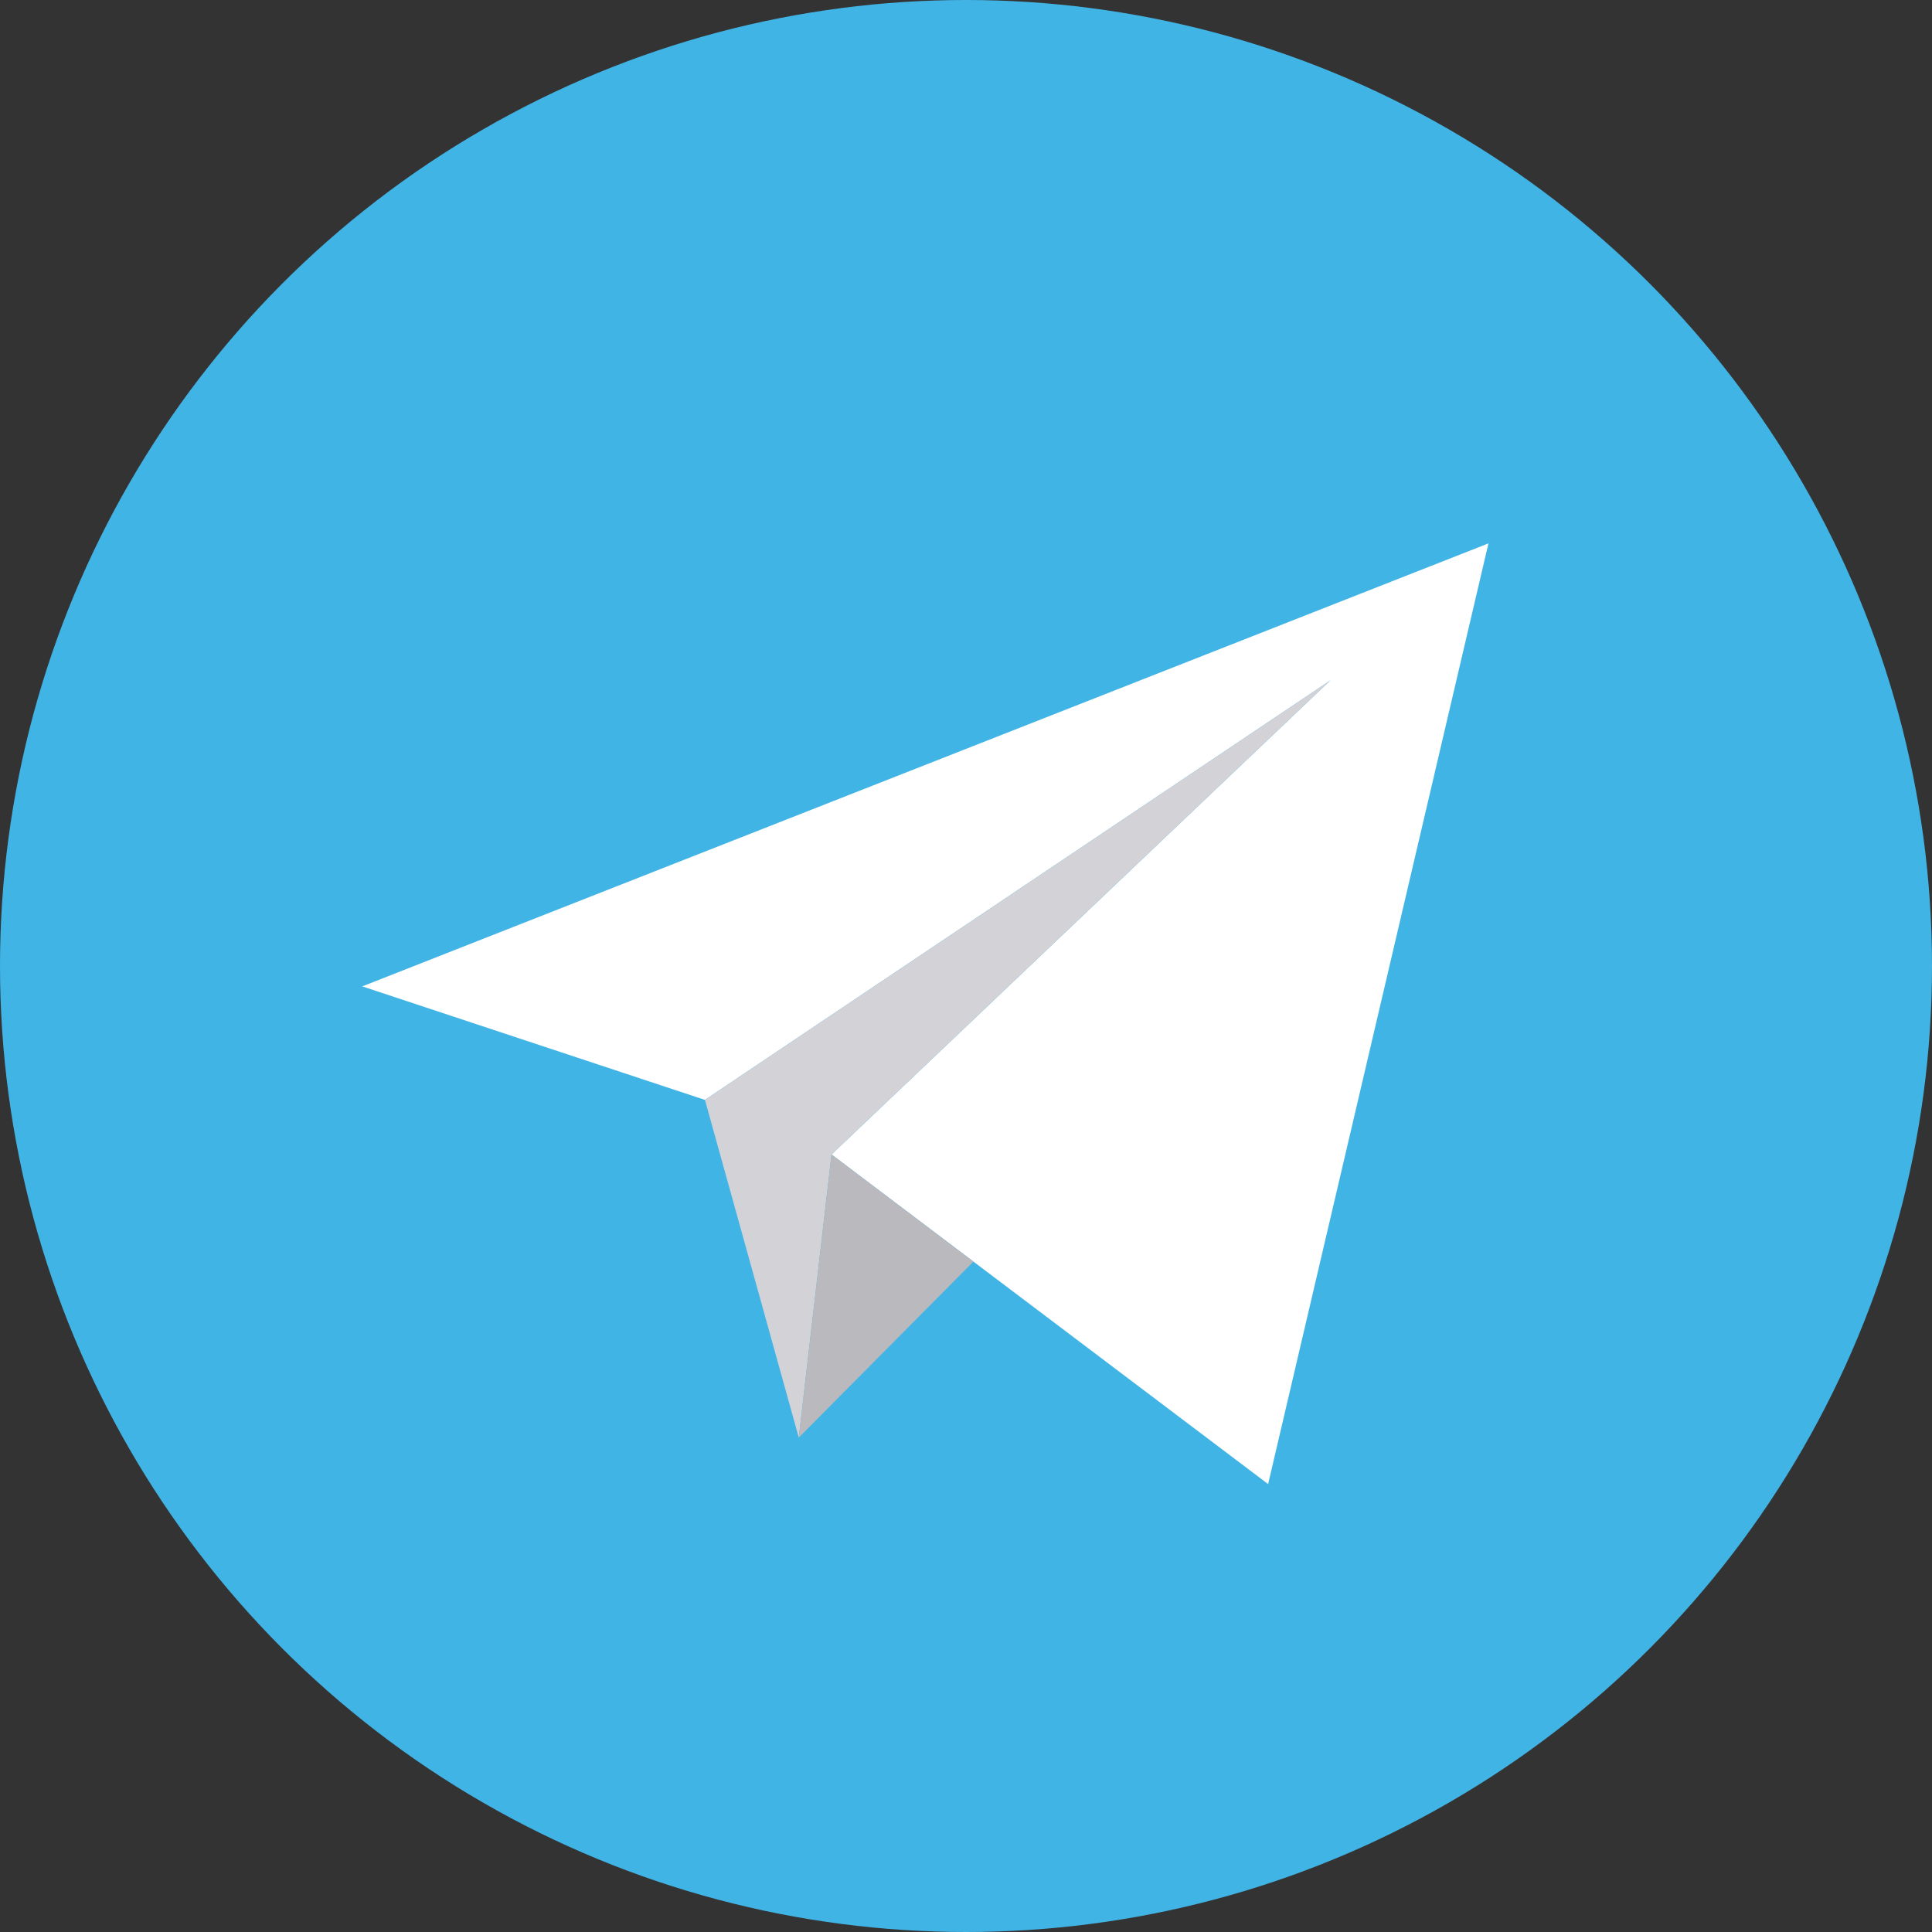 <svg xmlns="http://www.w3.org/2000/svg" width="40" height="40" viewBox="0 0 40 40">
    <rect x="0" y="0" width="40" height="40" fill="#333333" stroke="none"/>
    <g fill="none" fill-rule="nonzero">
        <circle cx="20" cy="20" r="20" fill="#41B4E6"/>
        <path fill="#FFF" d="M17.216 23.902l9.039 6.824 4.562-19.476L7.5 20.422l7.095 2.35 12.949-8.686z"/>
        <path fill="#D2D2D7" d="M14.595 22.772l1.943 6.992.678-5.862 10.328-9.816z"/>
        <path fill="#B9B9BE" d="M20.154 26.12l-3.616 3.644.678-5.862z"/>
    </g>
</svg>
